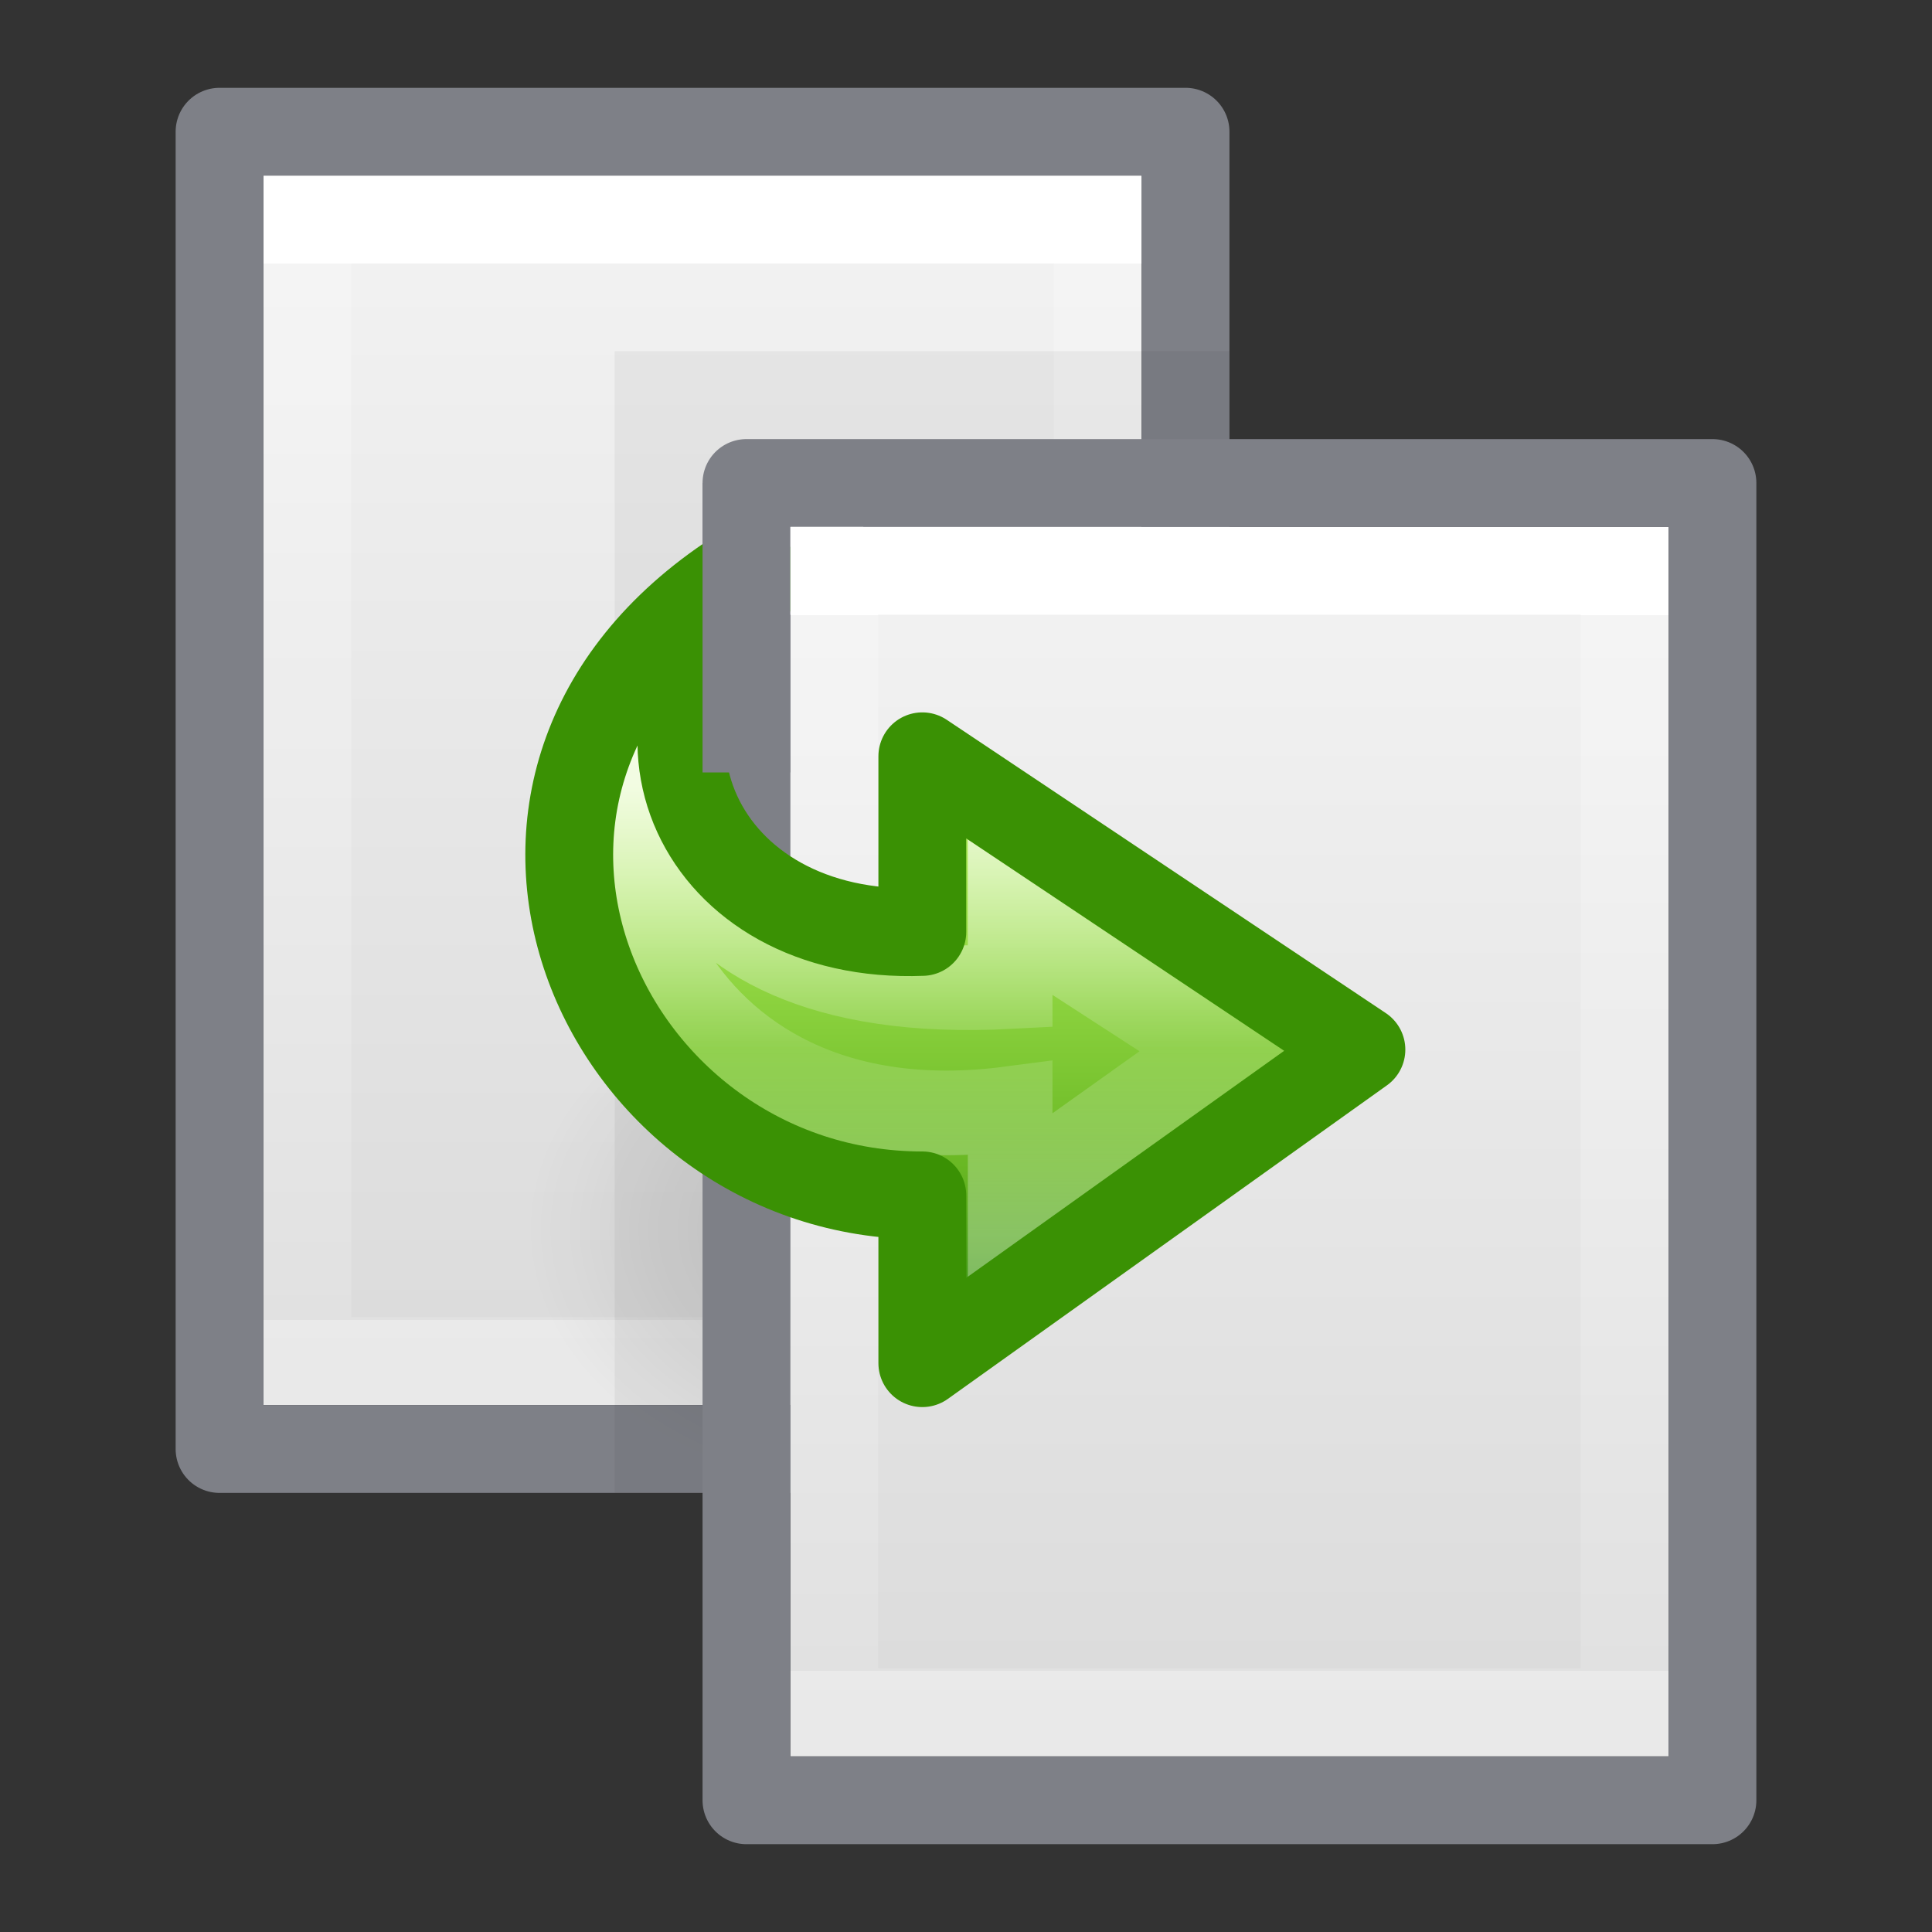 <svg viewBox="0 0 16.5 16.5" height="22" width="22" xmlns:xlink="http://www.w3.org/1999/xlink" xmlns="http://www.w3.org/2000/svg"><rect x="0" y="0" width="16.5" height="16.5" fill="#333333" stroke="none"/><defs><linearGradient id="a"><stop offset="0" style="stop-color:#3689e6;stop-opacity:1"/><stop offset="1" style="stop-color:#64baff;stop-opacity:1"/></linearGradient><linearGradient id="d"><stop style="stop-color:#fff;stop-opacity:1" offset="0"/><stop style="stop-color:#fff;stop-opacity:.235" offset="0"/><stop style="stop-color:#fff;stop-opacity:.157" offset="1"/><stop style="stop-color:#fff;stop-opacity:.392" offset="1"/></linearGradient><linearGradient id="e"><stop offset="0" style="stop-color:#f4f4f4;stop-opacity:1"/><stop offset="1" style="stop-color:#dbdbdb;stop-opacity:1"/></linearGradient><linearGradient id="h"><stop offset="0" style="stop-color:#000;stop-opacity:1"/><stop offset="1" style="stop-color:#000;stop-opacity:0"/></linearGradient><linearGradient id="f"><stop style="stop-color:#cdf87e;stop-opacity:1" offset="0"/><stop style="stop-color:#a2e34f;stop-opacity:1" offset=".262"/><stop style="stop-color:#68b723;stop-opacity:1" offset=".661"/><stop style="stop-color:#1d7e0d;stop-opacity:1" offset="1"/></linearGradient><linearGradient id="c"><stop offset="0" style="stop-color:#f9f9f9;stop-opacity:1"/><stop offset="1" style="stop-color:#d8d8d8;stop-opacity:1"/></linearGradient><linearGradient id="b"><stop offset="0" style="stop-color:#efdfc4;stop-opacity:1"/><stop offset="1" style="stop-color:#e7c591;stop-opacity:1"/></linearGradient><linearGradient x1="24" y1="6.923" x2="24" y2="41.077" id="m" xlink:href="#d" gradientUnits="userSpaceOnUse" gradientTransform="matrix(.182 0 0 .264 6.122 8.925)"/><linearGradient x1="25.132" y1=".985" x2="25.132" y2="47.013" id="l" xlink:href="#e" gradientUnits="userSpaceOnUse" gradientTransform="matrix(.214 0 0 .228 5.357 9.424)"/><linearGradient x1="25.469" y1="32.841" x2="25.469" y2="2.724" id="n" xlink:href="#f" gradientUnits="userSpaceOnUse" gradientTransform="matrix(.21 0 0 -.196 3.017 18.024)"/><linearGradient x1="20.797" y1="20.649" x2="37.474" y2="20.649" id="o" xlink:href="#g" gradientUnits="userSpaceOnUse" gradientTransform="matrix(0 .23 .246 0 3.39 7.427)"/><linearGradient id="g"><stop style="stop-color:#fff;stop-opacity:1" offset="0"/><stop style="stop-color:#fff;stop-opacity:.235" offset=".512"/><stop style="stop-color:#fff;stop-opacity:.157" offset=".585"/><stop style="stop-color:#fff;stop-opacity:.392" offset="1"/></linearGradient><linearGradient y2="47.013" x2="25.132" y1=".985" x1="25.132" gradientTransform="matrix(.214 0 0 .228 .857 6.424)" gradientUnits="userSpaceOnUse" id="i" xlink:href="#e"/><linearGradient y2="41.077" x2="24" y1="6.923" x1="24" gradientTransform="matrix(.182 0 0 .264 1.622 5.925)" gradientUnits="userSpaceOnUse" id="j" xlink:href="#d"/><radialGradient cx="24.837" cy="36.421" r="15.645" fx="24.837" fy="36.421" id="k" xlink:href="#h" gradientUnits="userSpaceOnUse" gradientTransform="matrix(-.192 0 0 -.144 12.265 21.242)"/></defs><path d="M2.25 7h7.5v10.5h-7.5V7z" style="display:inline;fill:url(#i);fill-opacity:1;stroke:none;stroke-width:.75" transform="translate(0 -5.5)"/><path d="M9.375 17.125h-6.75v-9.75h6.75z" style="fill:none;stroke:url(#j);stroke-width:.75;stroke-linecap:round;stroke-linejoin:miter;stroke-miterlimit:4;stroke-dasharray:none;stroke-dashoffset:0;stroke-opacity:1" transform="translate(0 -5.5)"/><path d="M1.875 6.625h8.25v11.25h-8.25V6.625z" style="display:inline;fill:none;stroke:#7e8087;stroke-width:.75;stroke-linecap:butt;stroke-linejoin:round;stroke-miterlimit:4;stroke-dasharray:none;stroke-dashoffset:0;stroke-opacity:1" transform="translate(0 -5.5)"/><path d="M5.25 8.499h5.25v9.75H5.25V8.5z" style="display:inline;opacity:.05;fill:#000;fill-opacity:1;stroke:none;stroke-width:.75" transform="translate(0 -5.5)"/><path style="display:inline;overflow:visible;visibility:visible;opacity:.141;fill:url(#k);fill-opacity:1;fill-rule:evenodd;stroke:none;stroke-width:.75;marker:none" d="M4.502 16.004a3 2.25 0 1 1 6 0 3 2.25 0 0 1-6 0z" transform="translate(0 -5.5)"/><path d="M6.75 10h7.5v10.5h-7.5V10z" style="display:inline;fill:url(#l);fill-opacity:1;stroke:none;stroke-width:.75" transform="translate(0 -5.5)"/><path d="M13.875 20.125h-6.75v-9.75h6.75z" style="fill:none;stroke:url(#m);stroke-width:.75;stroke-linecap:round;stroke-linejoin:miter;stroke-miterlimit:4;stroke-dasharray:none;stroke-dashoffset:0;stroke-opacity:1" transform="translate(0 -5.5)"/><path d="M6.375 9.625h8.25v11.25h-8.25V9.625z" style="display:inline;fill:none;stroke:#7e8087;stroke-width:.75;stroke-linecap:butt;stroke-linejoin:round;stroke-miterlimit:4;stroke-dasharray:none;stroke-dashoffset:0;stroke-opacity:1" transform="translate(0 -5.5)"/><path style="display:block;overflow:visible;visibility:visible;fill:url(#n);fill-opacity:1;fill-rule:nonzero;stroke:none;stroke-width:.723;stroke-linecap:butt;stroke-linejoin:round;stroke-miterlimit:7;stroke-dasharray:none;stroke-dashoffset:0;stroke-opacity:1;marker:none" d="M6.227 10.446c-2.663 1.803-1.063 5.263 1.65 5.263v1.433l3.75-2.678-3.75-2.505v1.5c-1.914.075-2.751-1.755-1.383-3.013z" transform="translate(0 -5.5)"/><path style="display:block;overflow:visible;visibility:visible;opacity:.8;fill:none;stroke:url(#o);stroke-width:.723;stroke-linecap:butt;stroke-linejoin:miter;stroke-miterlimit:7;stroke-dasharray:none;stroke-dashoffset:0;stroke-opacity:1;marker:none" d="M5.716 11.379c-.94 1.103-.094 3.983 2.911 3.589v.741l1.748-1.245-1.748-1.132v.594c-3.298.176-3.192-2.101-2.911-2.547z" transform="translate(0 -5.5)"/><path style="color:#000;clip-rule:nonzero;display:inline;overflow:visible;visibility:visible;opacity:1;isolation:auto;mix-blend-mode:normal;color-interpolation:sRGB;color-interpolation-filters:linearRGB;solid-color:#000;solid-opacity:1;fill:none;fill-opacity:1;fill-rule:nonzero;stroke:#3a9104;stroke-width:.75;stroke-linecap:round;stroke-linejoin:round;stroke-miterlimit:4;stroke-dasharray:none;stroke-dashoffset:0;stroke-opacity:1;marker:none;color-rendering:auto;image-rendering:auto;shape-rendering:auto;text-rendering:auto;enable-background:accumulate" d="M6.227 10.446c-2.663 1.803-1.063 5.263 1.65 5.263v1.433l3.75-2.678-3.75-2.505v1.5c-1.914.075-2.751-1.755-1.383-3.013z" transform="translate(0 -5.5)"/><path d="M6.375 9.625v2.472" style="fill:none;stroke:#7e8087;stroke-width:.75px;stroke-linecap:butt;stroke-linejoin:miter;stroke-opacity:1" transform="translate(0 -5.5)"/><path d="M6.75 10.375h.623" style="fill:none;stroke:#fff;stroke-width:.75px;stroke-linecap:butt;stroke-linejoin:miter;stroke-opacity:1" transform="translate(0 -5.5)"/></svg>